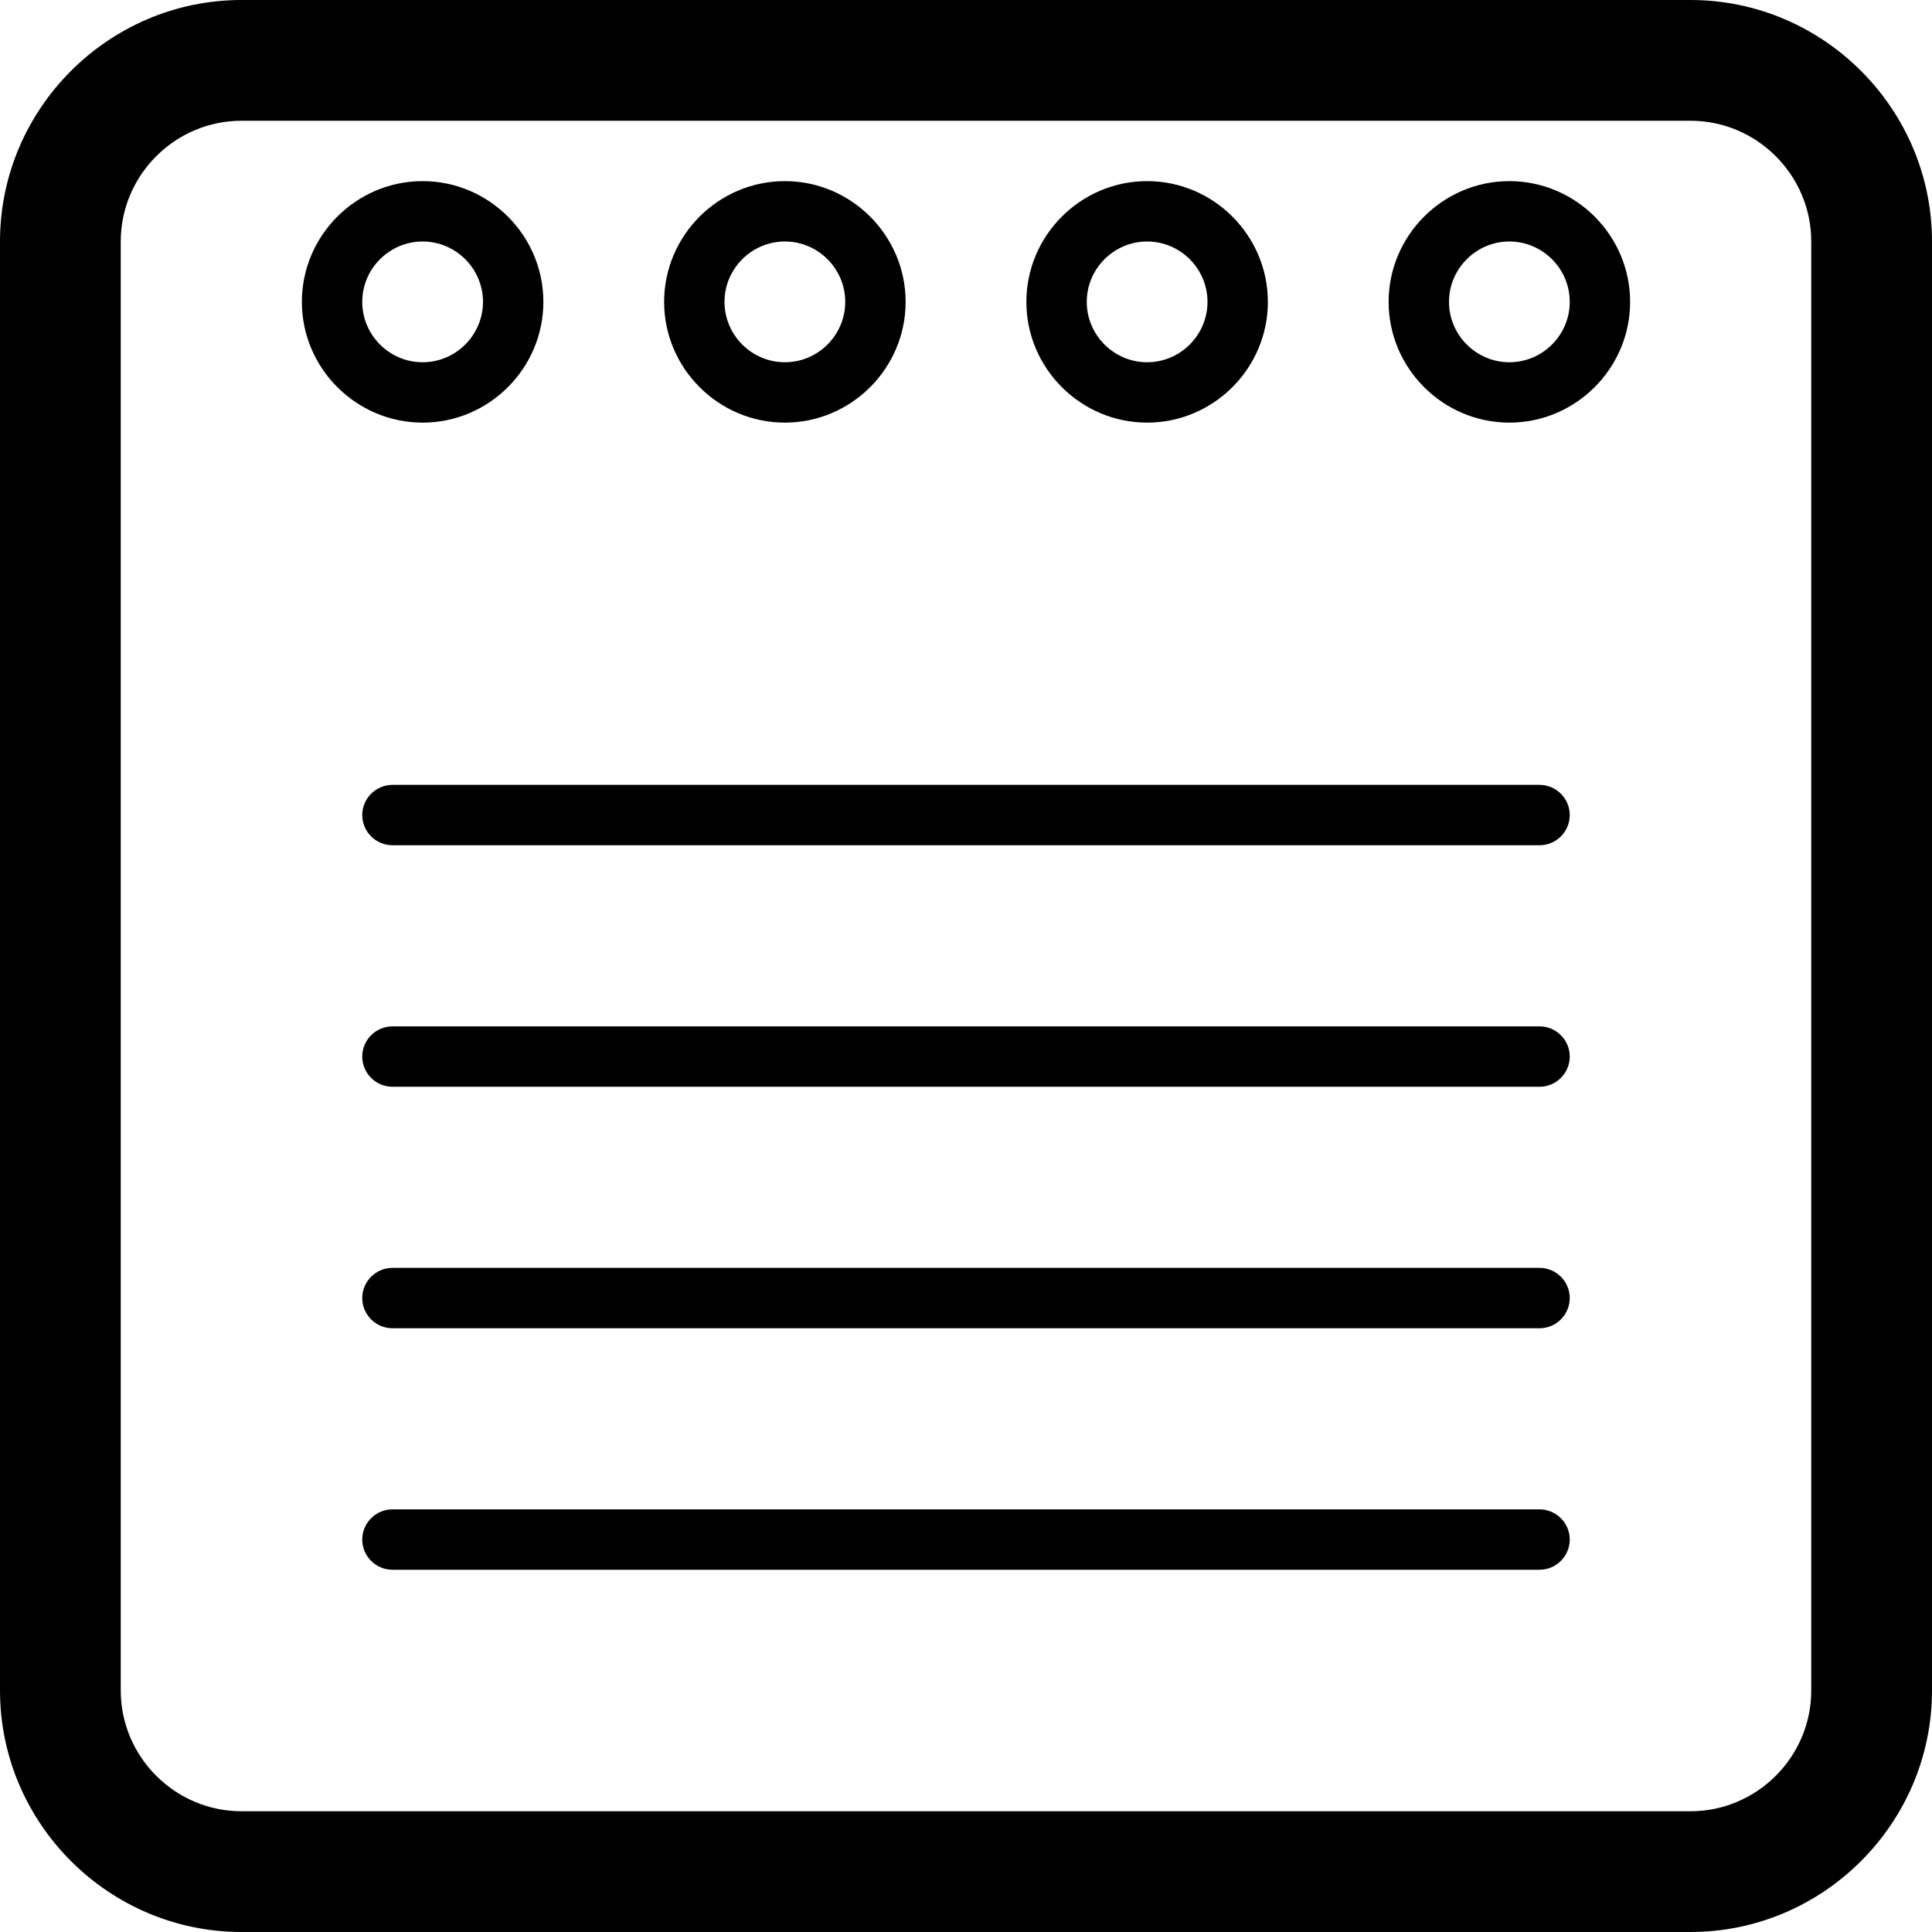 <?xml version="1.0" encoding="utf-8"?>
<!-- Generator: Adobe Illustrator 18.0.0, SVG Export Plug-In . SVG Version: 6.00 Build 0)  -->
<!DOCTYPE svg PUBLIC "-//W3C//DTD SVG 1.1//EN" "http://www.w3.org/Graphics/SVG/1.1/DTD/svg11.dtd">
<svg version="1.1" id="Layer_1" xmlns="http://www.w3.org/2000/svg" xmlns:xlink="http://www.w3.org/1999/xlink" x="0px" y="0px"
	 viewBox="0 0 256 256" enable-background="new 0 0 256 256" xml:space="preserve">
<path d="M104,56c8.8,0,16-7.2,16-16c0-8.8-7.2-16-16-16s-16,7.2-16,16C88,48.8,95.2,56,104,56z M104,32c4.4,0,8,3.6,8,8
	c0,4.4-3.6,8-8,8c-4.4,0-8-3.6-8-8C96,35.6,99.6,32,104,32z M200,24c-8.8,0-16,7.2-16,16c0,8.8,7.2,16,16,16s16-7.2,16-16
	C216,31.2,208.8,24,200,24z M200,48c-4.4,0-8-3.6-8-8c0-4.4,3.6-8,8-8c4.4,0,8,3.6,8,8C208,44.4,204.4,48,200,48z M152,56
	c8.8,0,16-7.2,16-16c0-8.8-7.2-16-16-16s-16,7.2-16,16C136,48.8,143.2,56,152,56z M152,32c4.4,0,8,3.6,8,8c0,4.4-3.6,8-8,8
	c-4.4,0-8-3.6-8-8C144,35.6,147.6,32,152,32z M224,0H32C14.4,0,0,14.4,0,32v192c0,17.6,14.4,32,32,32h192c17.6,0,32-14.4,32-32V32
	C256,14.4,241.6,0,224,0z M240,224c0,8.8-7.2,16-16,16H32c-8.8,0-16-7.2-16-16V32c0-8.8,7.2-16,16-16h192c8.8,0,16,7.2,16,16V224z
	 M56,56c8.8,0,16-7.2,16-16c0-8.8-7.2-16-16-16s-16,7.2-16,16C40,48.8,47.2,56,56,56z M56,32c4.4,0,8,3.6,8,8c0,4.4-3.6,8-8,8
	c-4.4,0-8-3.6-8-8C48,35.6,51.6,32,56,32z M208,108c0,2.2-1.8,4-4,4c0,0,0,0,0,0H52c0,0,0,0,0,0c-2.2,0-4-1.8-4-4c0-2.2,1.8-4,4-4
	l0,0h152l0,0C206.2,104,208,105.8,208,108z M208,140c0,2.2-1.8,4-4,4H52c-2.2,0-4-1.8-4-4s1.8-4,4-4h152
	C206.2,136,208,137.8,208,140z M208,172c0,2.2-1.8,4-4,4l0,0H52l0,0c-2.2,0-4-1.8-4-4c0-2.2,1.8-4,4-4c0,0,0,0,0,0h152c0,0,0,0,0,0
	C206.2,168,208,169.8,208,172z M208,204c0,2.2-1.8,4-4,4v0H52v0c-2.2,0-4-1.8-4-4c0-2.2,1.8-4,4-4c0,0,0,0,0,0h152c0,0,0,0,0,0
	C206.2,200,208,201.8,208,204z"/>
</svg>
